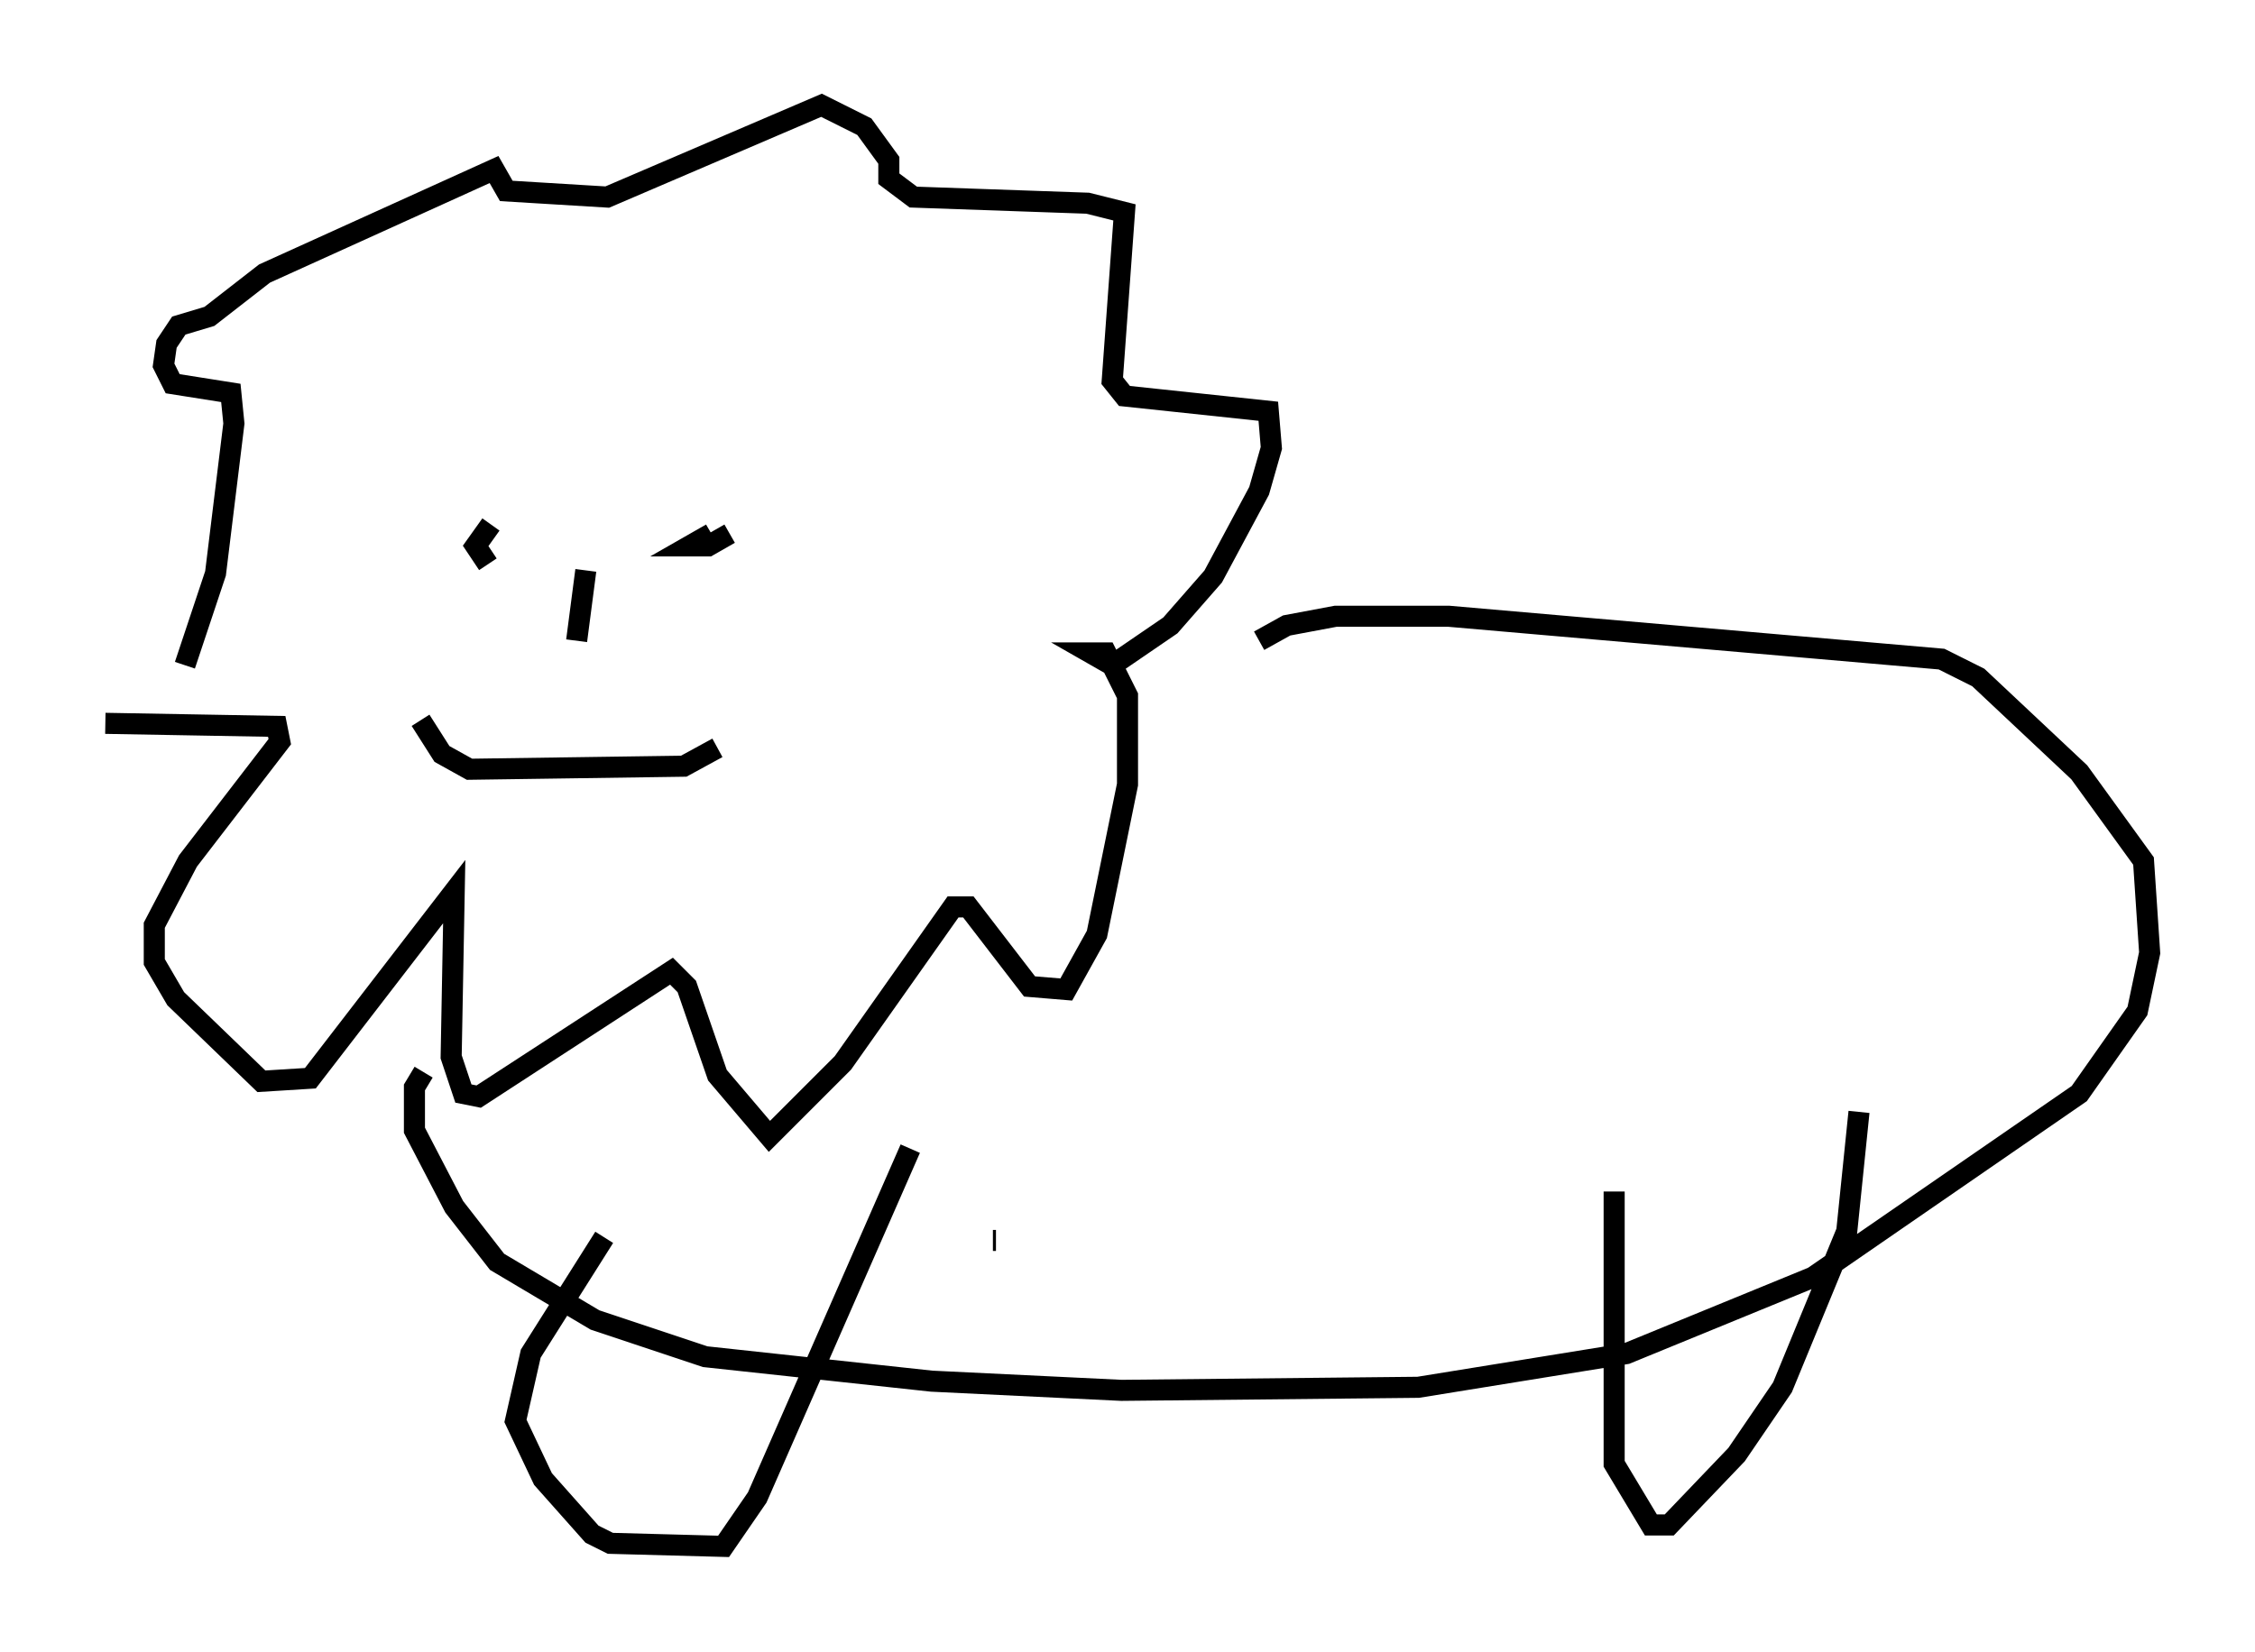 <?xml version="1.0" encoding="utf-8" ?>
<svg baseProfile="full" height="78.413" version="1.1" width="107.028" xmlns="http://www.w3.org/2000/svg" xmlns:ev="http://www.w3.org/2001/xml-events" xmlns:xlink="http://www.w3.org/1999/xlink"><defs /><rect fill="white" height="78.413" width="107.028" x="0" y="0" /><path d="M12.553, 28.531 m-7.553, 5.81 l8.134, 0.145 0.145, 0.726 l-4.358, 5.665 -1.598, 3.05 l0.0, 1.743 1.017, 1.743 l4.067, 3.922 2.324, -0.145 l6.827, -8.86 -0.145, 7.844 l0.581, 1.743 0.726, 0.145 l9.151, -5.955 0.726, 0.726 l1.453, 4.212 2.469, 2.905 l3.486, -3.486 5.229, -7.408 l0.726, 0.0 2.905, 3.777 l1.743, 0.145 1.453, -2.615 l1.453, -7.117 0.0, -4.212 l-1.017, -2.034 -0.726, 0.0 l1.017, 0.581 2.76, -1.888 l2.034, -2.324 2.179, -4.067 l0.581, -2.034 -0.145, -1.743 l-6.827, -0.726 -0.581, -0.726 l0.581, -7.989 -1.743, -0.436 l-8.279, -0.291 -1.162, -0.872 l0.0, -0.872 -1.162, -1.598 l-2.034, -1.017 -10.168, 4.358 l-4.793, -0.291 -0.581, -1.017 l-10.894, 4.939 -2.615, 2.034 l-1.453, 0.436 -0.581, 0.872 l-0.145, 1.017 0.436, 0.872 l2.76, 0.436 0.145, 1.453 l-0.872, 7.117 -1.453, 4.358 m14.38, -4.793 l-0.581, -0.872 0.726, -1.017 m11.33, 0.436 l-1.017, 0.581 -0.872, 0.0 l1.017, -0.581 -0.726, 0.436 m-5.229, 1.307 l-0.436, 3.341 m-7.408, 3.777 l1.017, 1.598 1.307, 0.726 l10.168, -0.145 1.598, -0.872 m-13.944, 15.397 l-0.436, 0.726 0.0, 2.034 l1.888, 3.631 2.034, 2.615 l4.648, 2.76 5.229, 1.743 l10.749, 1.162 9.006, 0.436 l14.089, -0.145 9.877, -1.598 l8.86, -3.631 12.637, -8.715 l2.76, -3.922 0.581, -2.76 l-0.291, -4.358 -3.05, -4.212 l-4.793, -4.503 -1.743, -0.872 l-23.385, -2.034 -5.374, 0.0 l-2.324, 0.436 -1.307, 0.726 m-31.084, 28.324 l-3.486, 5.52 -0.726, 3.196 l1.307, 2.76 2.324, 2.615 l0.872, 0.436 5.374, 0.145 l1.598, -2.324 7.263, -16.559 m3.922, 4.358 l0.145, 0.0 m29.341, -2.324 l0.0, 12.927 1.743, 2.905 l0.872, 0.0 3.196, -3.341 l2.179, -3.196 3.05, -7.408 l0.581, -5.665 " fill="none" stroke="black" stroke-width="1" /></svg>